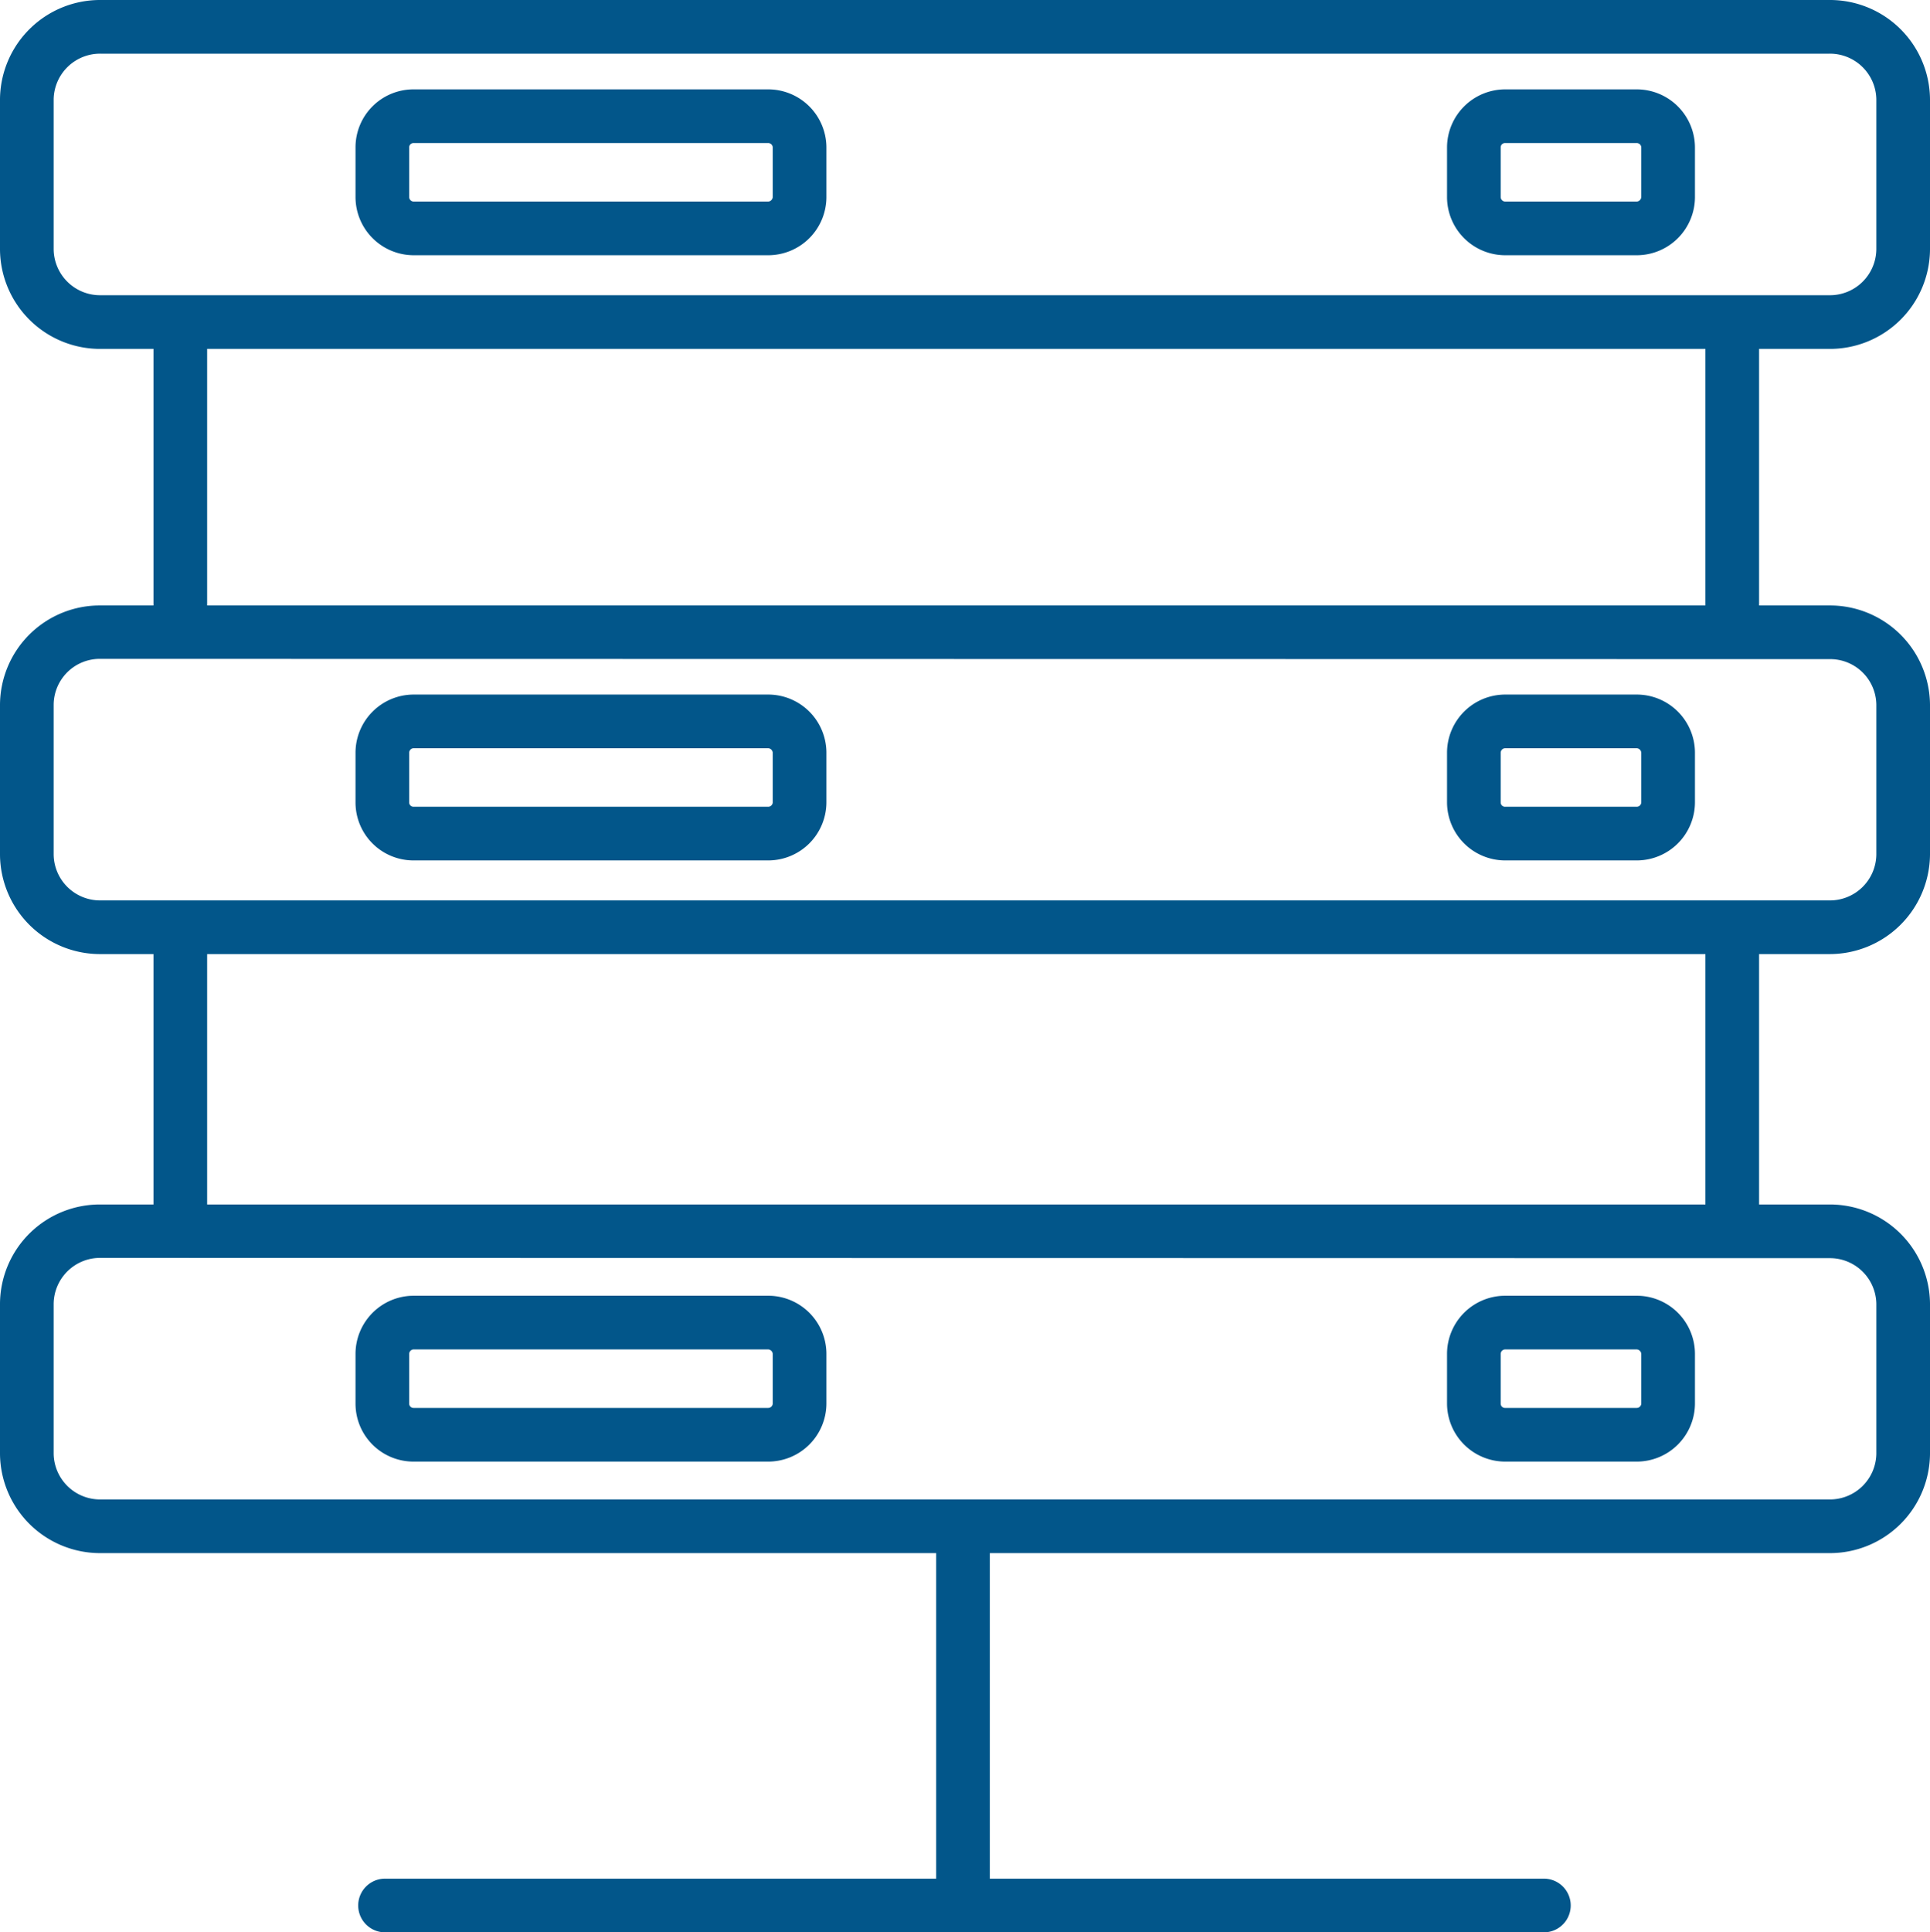 <svg xmlns="http://www.w3.org/2000/svg" viewBox="0 0 71.93 72"><defs><style>.cls-1{fill:#02568a;}</style></defs><g id="Layer_2" data-name="Layer 2"><g id="Layer_1-2" data-name="Layer 1"><path class="cls-1" d="M68.17,13H3.76A3.73,3.73,0,0,1,0,9.3V3.69A3.73,3.73,0,0,1,3.76,0H68.17a3.73,3.73,0,0,1,3.76,3.69V9.3A3.73,3.73,0,0,1,68.17,13ZM3.76,2A1.73,1.73,0,0,0,2,3.69V9.3A1.73,1.73,0,0,0,3.76,11H68.17A1.73,1.73,0,0,0,69.93,9.3V3.69A1.73,1.73,0,0,0,68.17,2Z"/><path class="cls-1" d="M28.63,9.51H15.41a2.17,2.17,0,0,1-2.16-2.17V5.49a2.16,2.16,0,0,1,2.16-2.16H28.63A2.17,2.17,0,0,1,30.8,5.49V7.34A2.17,2.17,0,0,1,28.63,9.51ZM15.41,5.33a.16.16,0,0,0-.16.16V7.34a.17.17,0,0,0,.16.17H28.63a.18.18,0,0,0,.17-.17V5.49a.17.17,0,0,0-.17-.16Z"/><path class="cls-1" d="M61,9.51H56.1a2.17,2.17,0,0,1-2.17-2.17V5.49A2.17,2.17,0,0,1,56.1,3.33H61a2.17,2.17,0,0,1,2.17,2.16V7.34A2.17,2.17,0,0,1,61,9.51ZM56.1,5.33a.16.16,0,0,0-.17.16V7.34a.17.17,0,0,0,.17.17H61a.18.18,0,0,0,.17-.17V5.49A.17.17,0,0,0,61,5.33Z"/><path class="cls-1" d="M68.17,35.55H3.76A3.73,3.73,0,0,1,0,31.85v-5.6a3.72,3.72,0,0,1,3.76-3.69H68.17a3.73,3.73,0,0,1,3.76,3.69v5.6A3.74,3.74,0,0,1,68.17,35.55Zm-64.41-11A1.72,1.72,0,0,0,2,26.25v5.6a1.73,1.73,0,0,0,1.76,1.7H68.17a1.73,1.73,0,0,0,1.76-1.7v-5.6a1.72,1.72,0,0,0-1.76-1.69Z"/><path class="cls-1" d="M28.63,32.06H15.41a2.16,2.16,0,0,1-2.16-2.16V28.05a2.17,2.17,0,0,1,2.16-2.17H28.63a2.17,2.17,0,0,1,2.17,2.17V29.9A2.17,2.17,0,0,1,28.63,32.06ZM15.41,27.88a.17.17,0,0,0-.16.17V29.9a.16.16,0,0,0,.16.16H28.63a.17.17,0,0,0,.17-.16V28.05a.18.18,0,0,0-.17-.17Z"/><path class="cls-1" d="M61,32.06H56.1a2.17,2.17,0,0,1-2.17-2.16V28.05a2.17,2.17,0,0,1,2.17-2.17H61a2.17,2.17,0,0,1,2.17,2.17V29.9A2.17,2.17,0,0,1,61,32.06ZM56.1,27.88a.17.17,0,0,0-.17.17V29.9a.16.16,0,0,0,.17.16H61a.17.17,0,0,0,.17-.16V28.05a.18.18,0,0,0-.17-.17Z"/><path class="cls-1" d="M68.17,57.87H3.76A3.73,3.73,0,0,1,0,54.18V48.57a3.72,3.72,0,0,1,3.76-3.69H68.17a3.73,3.73,0,0,1,3.76,3.69v5.61A3.73,3.73,0,0,1,68.17,57.87Zm-64.41-11A1.73,1.73,0,0,0,2,48.57v5.61a1.73,1.73,0,0,0,1.76,1.69H68.17a1.73,1.73,0,0,0,1.76-1.69V48.57a1.73,1.73,0,0,0-1.76-1.69Z"/><path class="cls-1" d="M28.63,54.46H15.41a2.16,2.16,0,0,1-2.16-2.16V50.45a2.17,2.17,0,0,1,2.16-2.17H28.63a2.17,2.17,0,0,1,2.17,2.17V52.3A2.17,2.17,0,0,1,28.63,54.46ZM15.41,50.28a.17.17,0,0,0-.16.17V52.3a.16.16,0,0,0,.16.16H28.63a.17.17,0,0,0,.17-.16V50.45a.18.18,0,0,0-.17-.17Z"/><path class="cls-1" d="M61,54.46H56.1a2.17,2.17,0,0,1-2.17-2.16V50.45a2.17,2.17,0,0,1,2.17-2.17H61a2.17,2.17,0,0,1,2.17,2.17V52.3A2.17,2.17,0,0,1,61,54.46ZM56.1,50.28a.17.17,0,0,0-.17.17V52.3a.16.16,0,0,0,.17.16H61a.17.17,0,0,0,.17-.16V50.45a.18.18,0,0,0-.17-.17Z"/><path class="cls-1" d="M6.72,24a1,1,0,0,1-1-1V12.28a1,1,0,0,1,2,0V23A1,1,0,0,1,6.72,24Z"/><path class="cls-1" d="M64.56,24a1,1,0,0,1-1-1V12.28a1,1,0,0,1,2,0V23A1,1,0,0,1,64.56,24Z"/><path class="cls-1" d="M6.72,46.42a1,1,0,0,1-1-1V34.74a1,1,0,0,1,2,0V45.42A1,1,0,0,1,6.72,46.42Z"/><path class="cls-1" d="M35.89,71.36a1,1,0,0,1-1-1V57.68a1,1,0,1,1,2,0V70.36A1,1,0,0,1,35.89,71.36Z"/><path class="cls-1" d="M64.56,46.42a1,1,0,0,1-1-1V34.74a1,1,0,0,1,2,0V45.42A1,1,0,0,1,64.56,46.42Z"/><path class="cls-1" d="M57.54,72H14.35a1,1,0,1,1,0-2H57.54a1,1,0,0,1,0,2Z"/></g></g></svg>